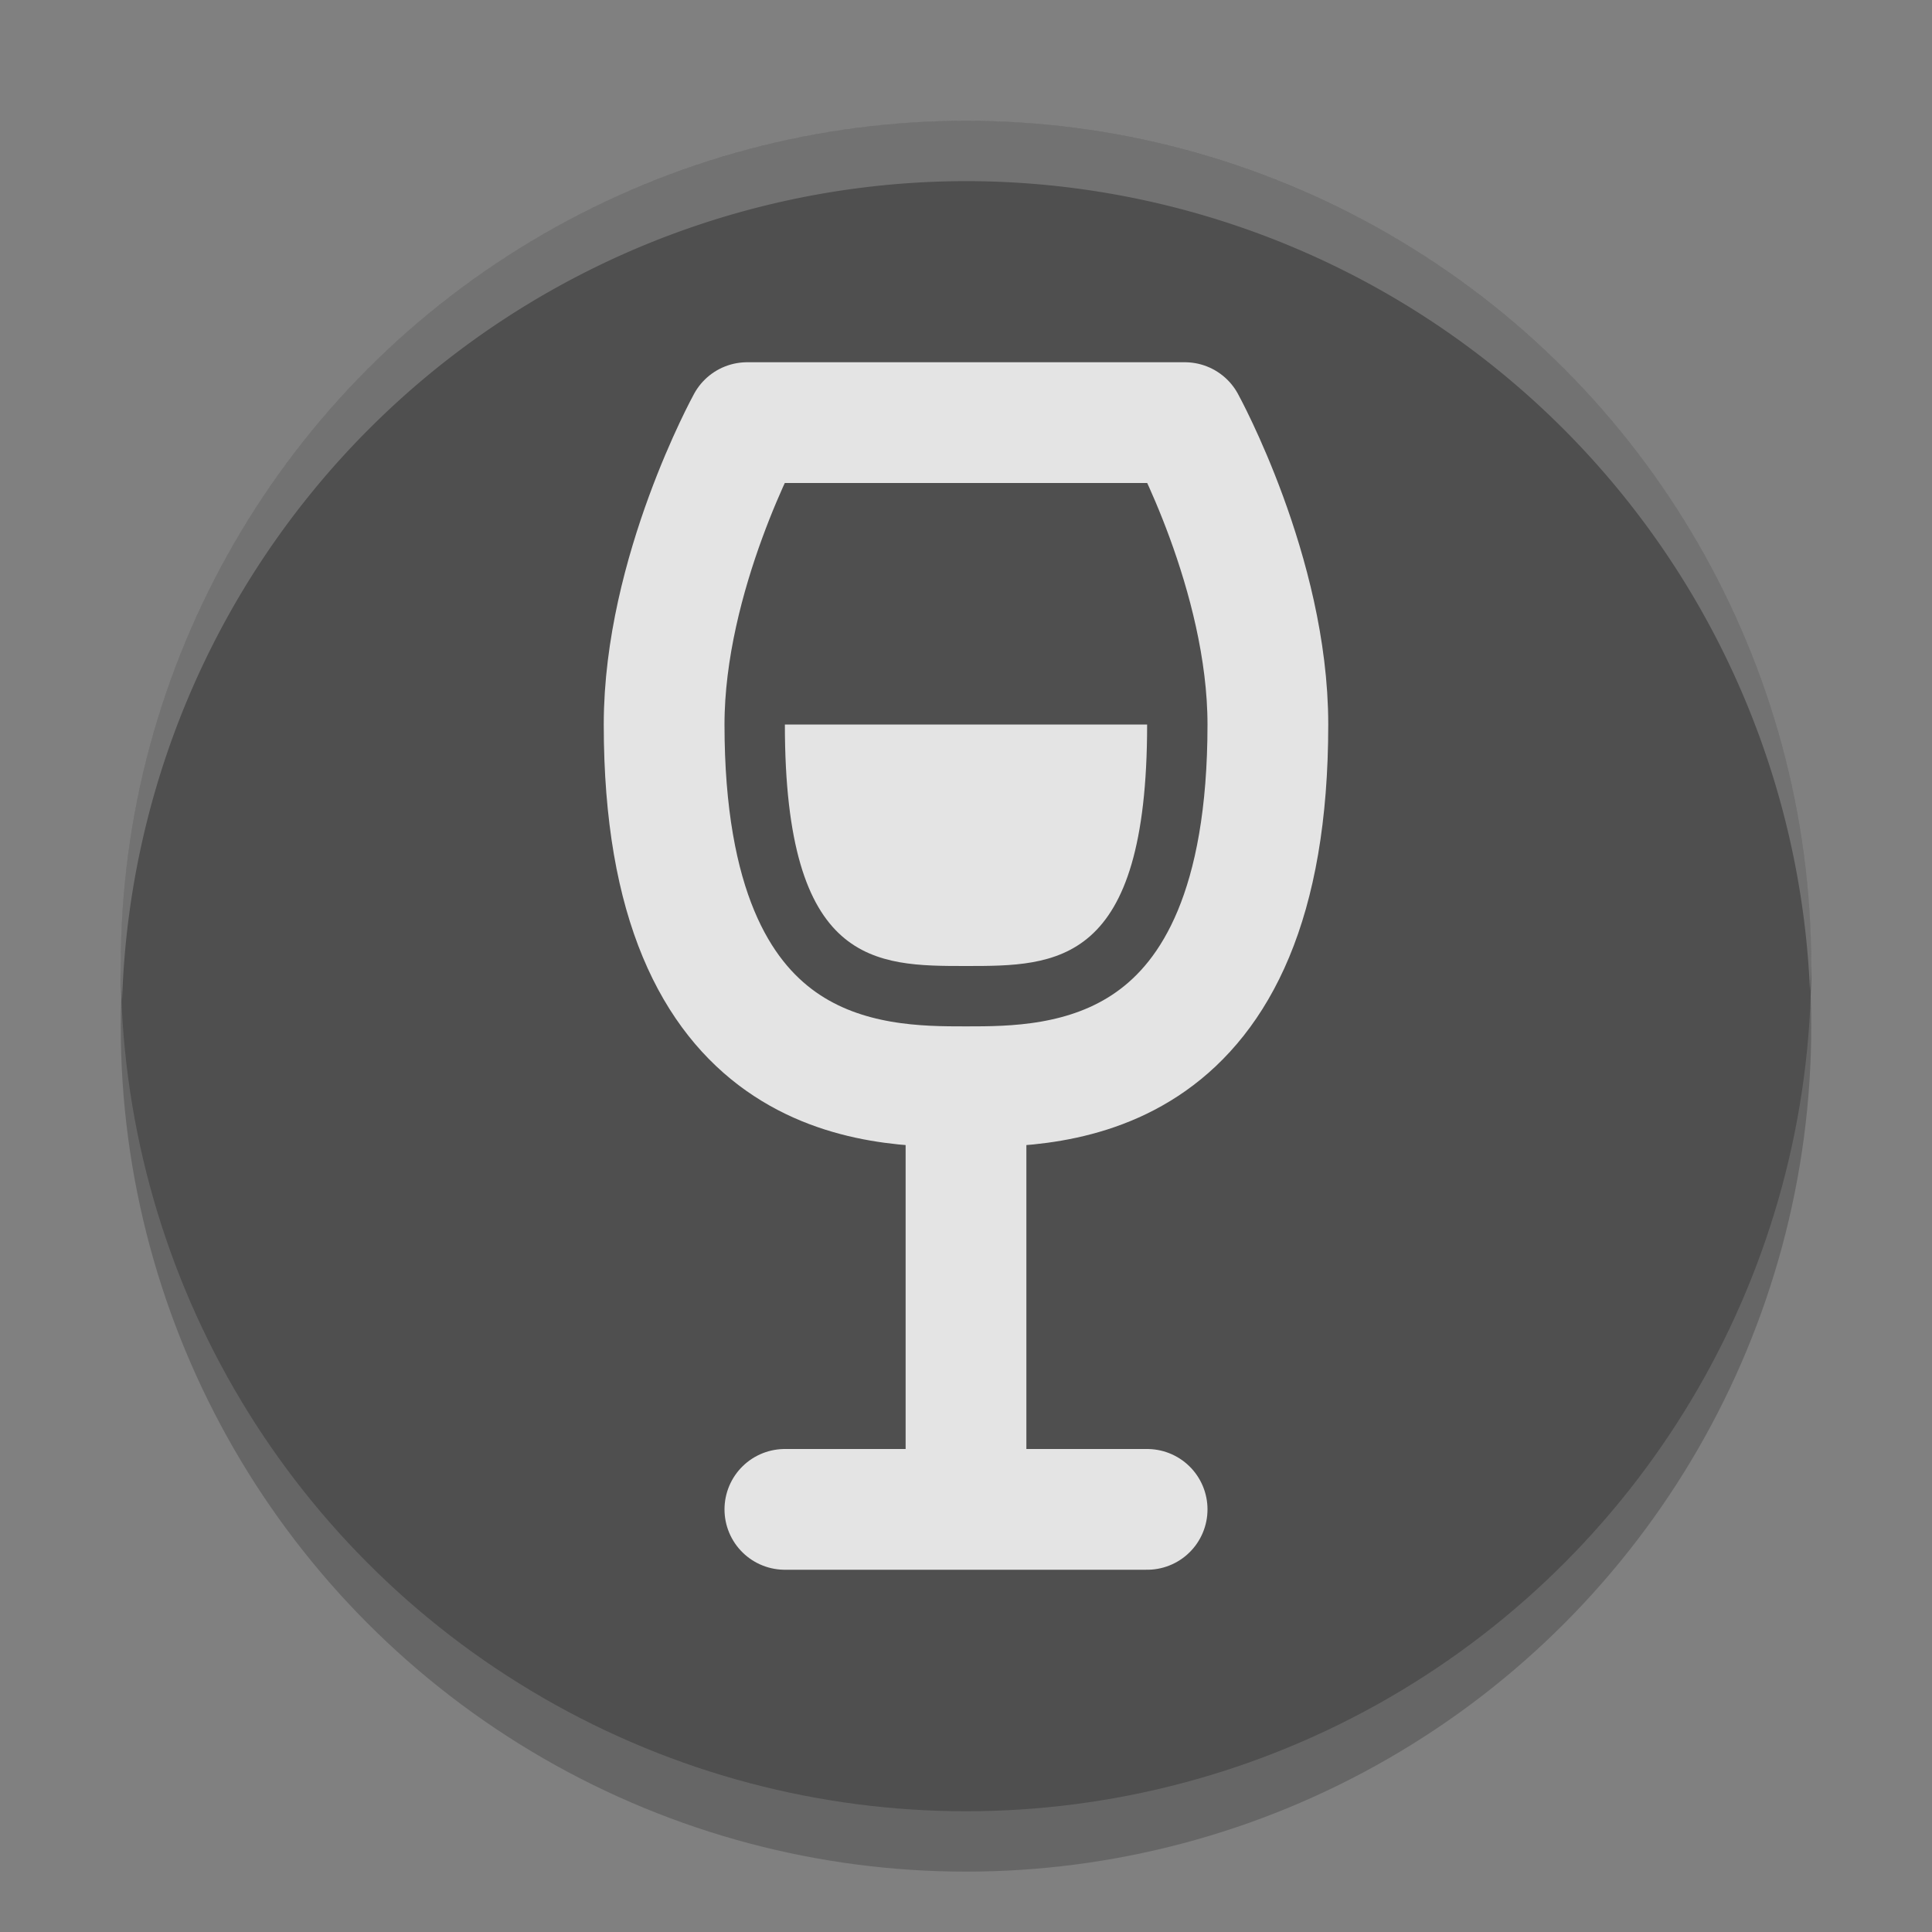 <svg width="32" height="32" version="1.1" xmlns="http://www.w3.org/2000/svg">
 <rect width="100%" height="100%" fill="#808080" stroke="none"/>
 <circle cx="16" cy="17" r="14" style="opacity:.2"/>
 <circle cx="16" cy="16" r="14" style="fill:#4f4f4f"/>
 <path d="M 16 2 A 14 14 0 0 0 2 16 A 14 14 0 0 0 2.022 16.586 A 14 14 0 0 1 16 3 A 14 14 0 0 1 29.979 16.414 A 14 14 0 0 0 30 16 A 14 14 0 0 0 16 2 z" style="fill:#ffffff;opacity:.2"/>
 <path d="m13 25h6m-3 0v-7m-5-6c0-2.497 1.375-5 1.375-5h7.25s1.375 2.503 1.375 5c0 6-3.499 6-5 6s-5 0-5-6z" style="fill:none;stroke-linecap:round;stroke-linejoin:round;stroke-width:2;stroke:#e4e4e4"/>
 <path d="m13 12c0 4 1.503 4 3 4s3 0 3-4z" style="fill:#e4e4e4"/>
</svg>
